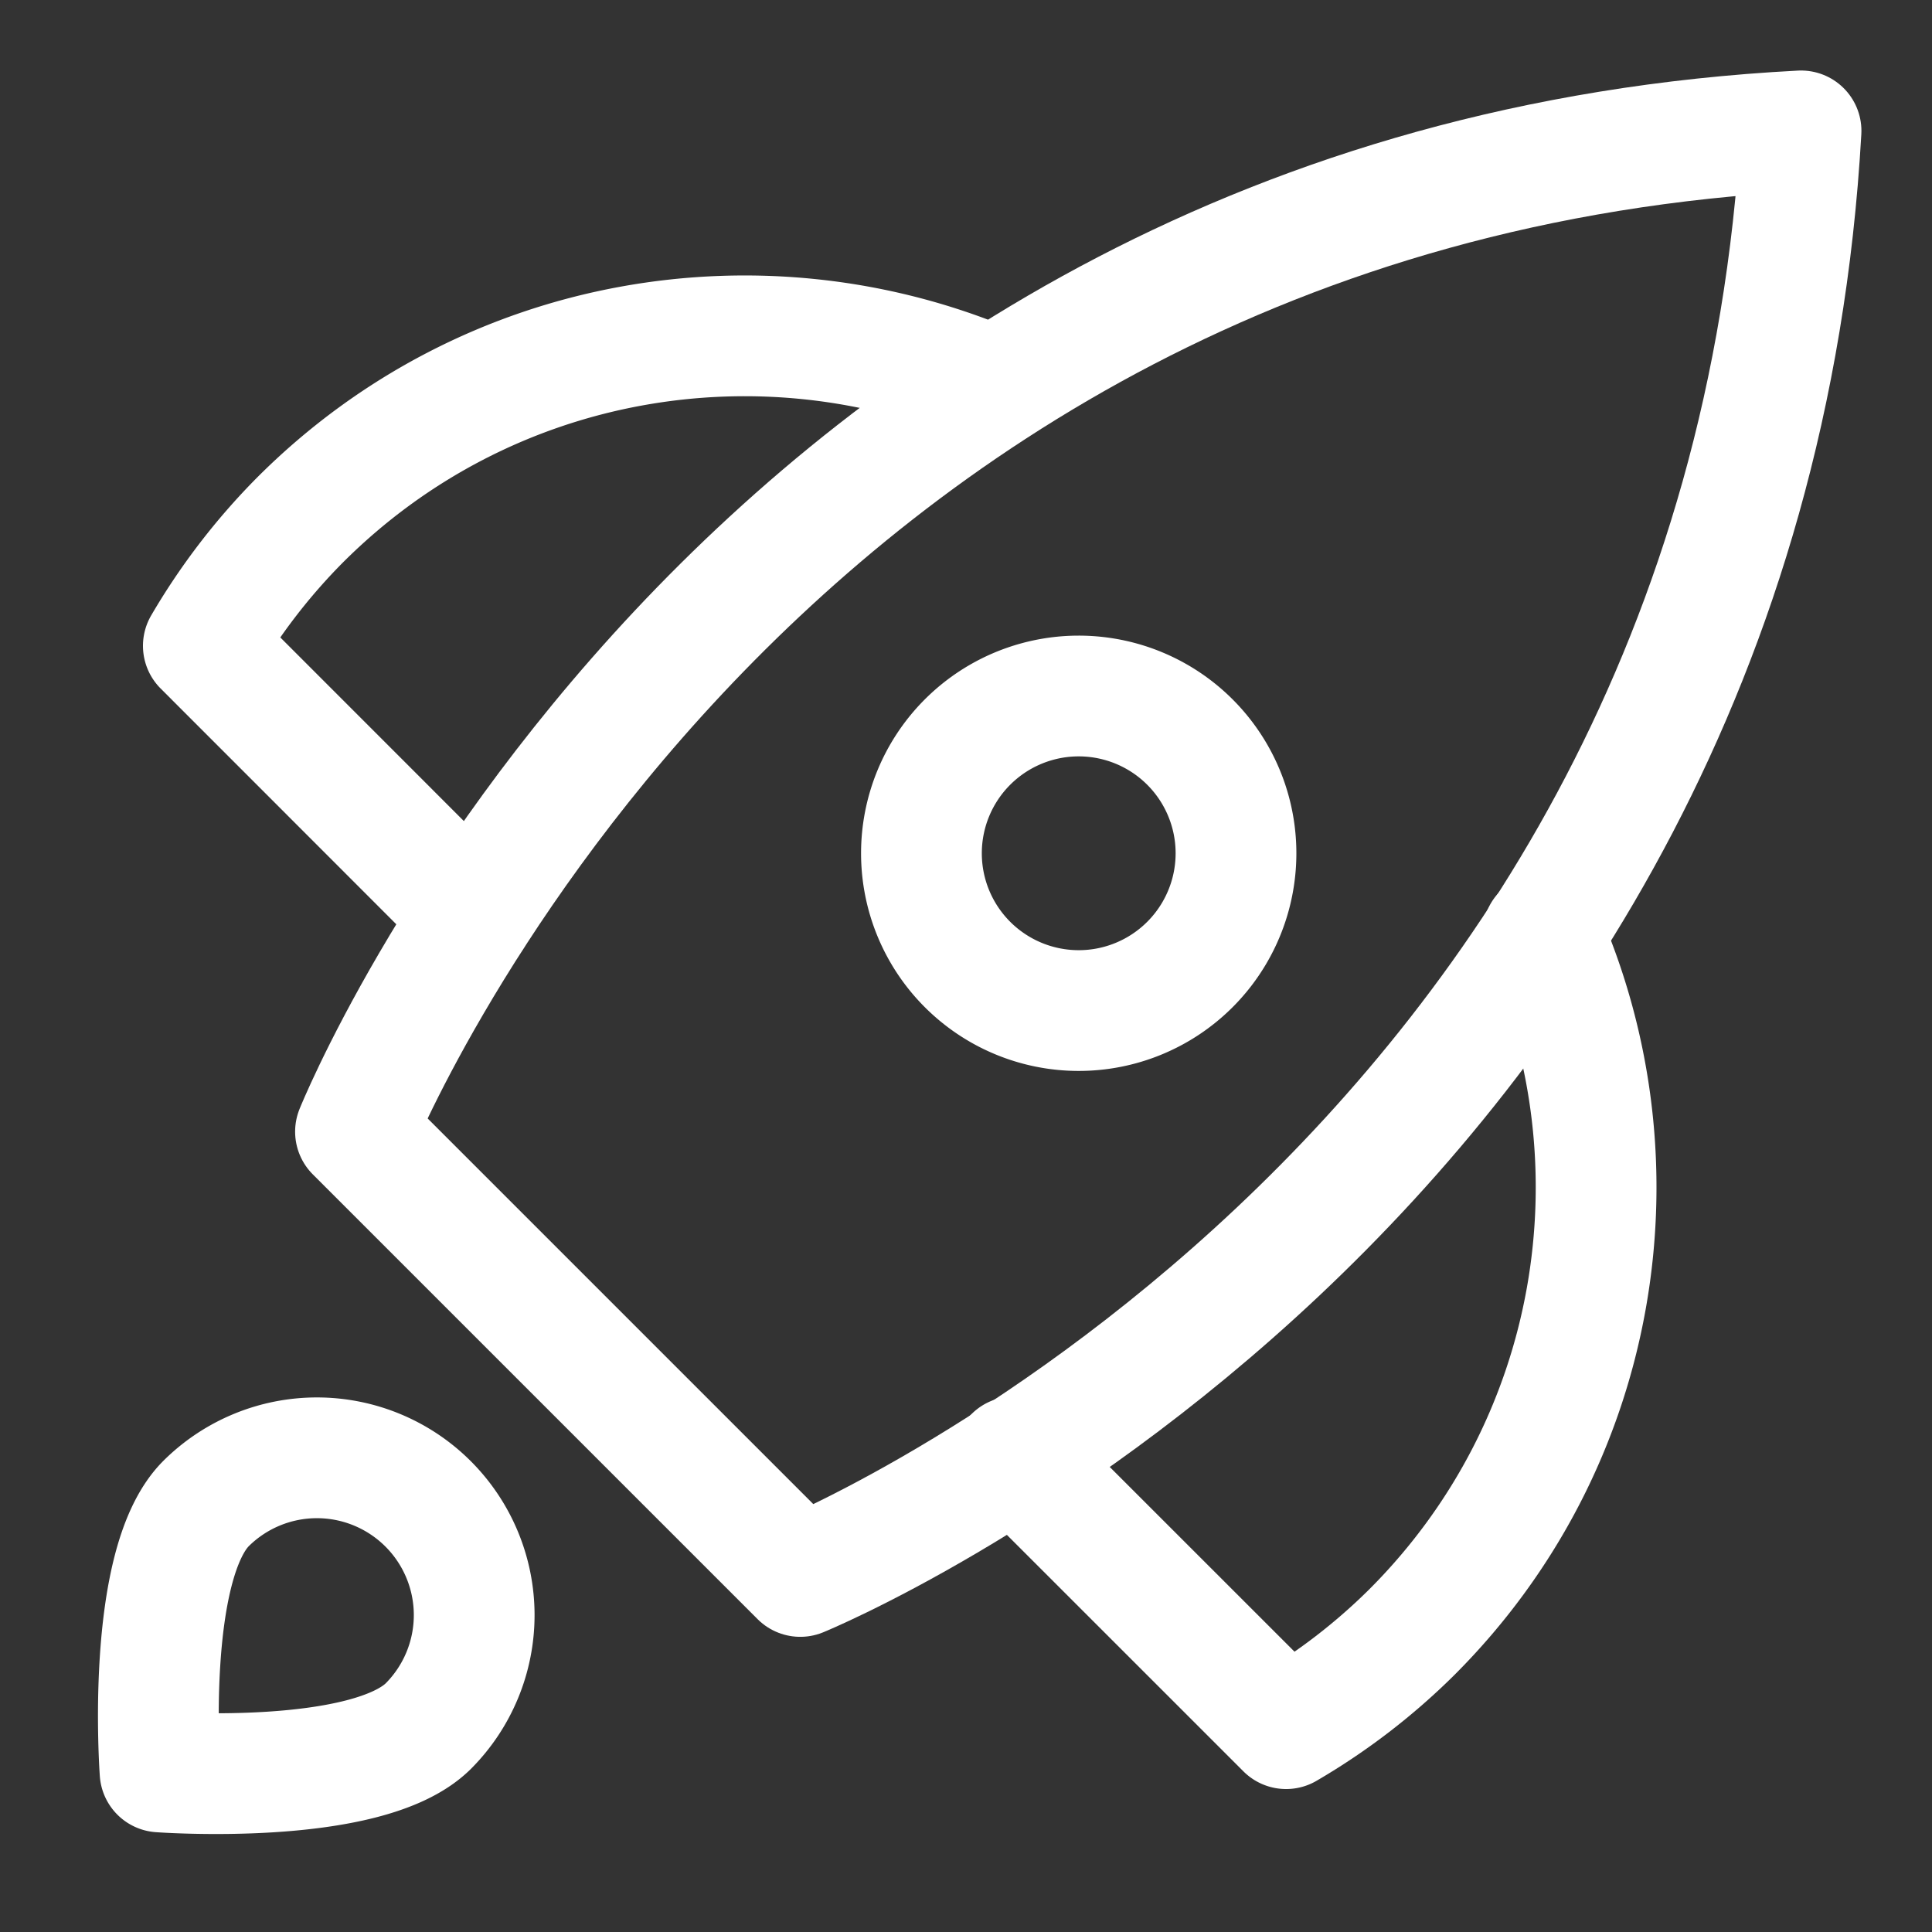 <svg xmlns="http://www.w3.org/2000/svg" width="32" height="32" viewBox="0 0 32 32"><rect x="0" y="0" width="32" height="32" fill="#333333" stroke="none"/><g fill="none" fill-rule="evenodd" stroke="#FFF" stroke-width="2" stroke-linecap="round" stroke-linejoin="round"><path d="M16.46 6.411c-3.804-1.638-8.386-.904-11.492 2.203a10.402 10.402 0 0 0-1.6 2.083l4.463 4.465m17.725.305c1.68 3.818.956 8.438-2.17 11.565a10.388 10.388 0 0 1-2.084 1.6l-4.504-4.503"/><path d="M13.255 26.111l-7.367-7.367S12.181 3.089 29.831 2.168c-.997 17.574-16.576 23.943-16.576 23.943z"/><path d="M16.018 12.298a2.605 2.605 0 1 1 3.684 3.684 2.605 2.605 0 0 1-3.684-3.684zM3.414 24.902a2.605 2.605 0 0 1 3.684 3.684c-1.017 1.017-4.447.763-4.447.763s-.254-3.43.763-4.447z"/></g></svg>